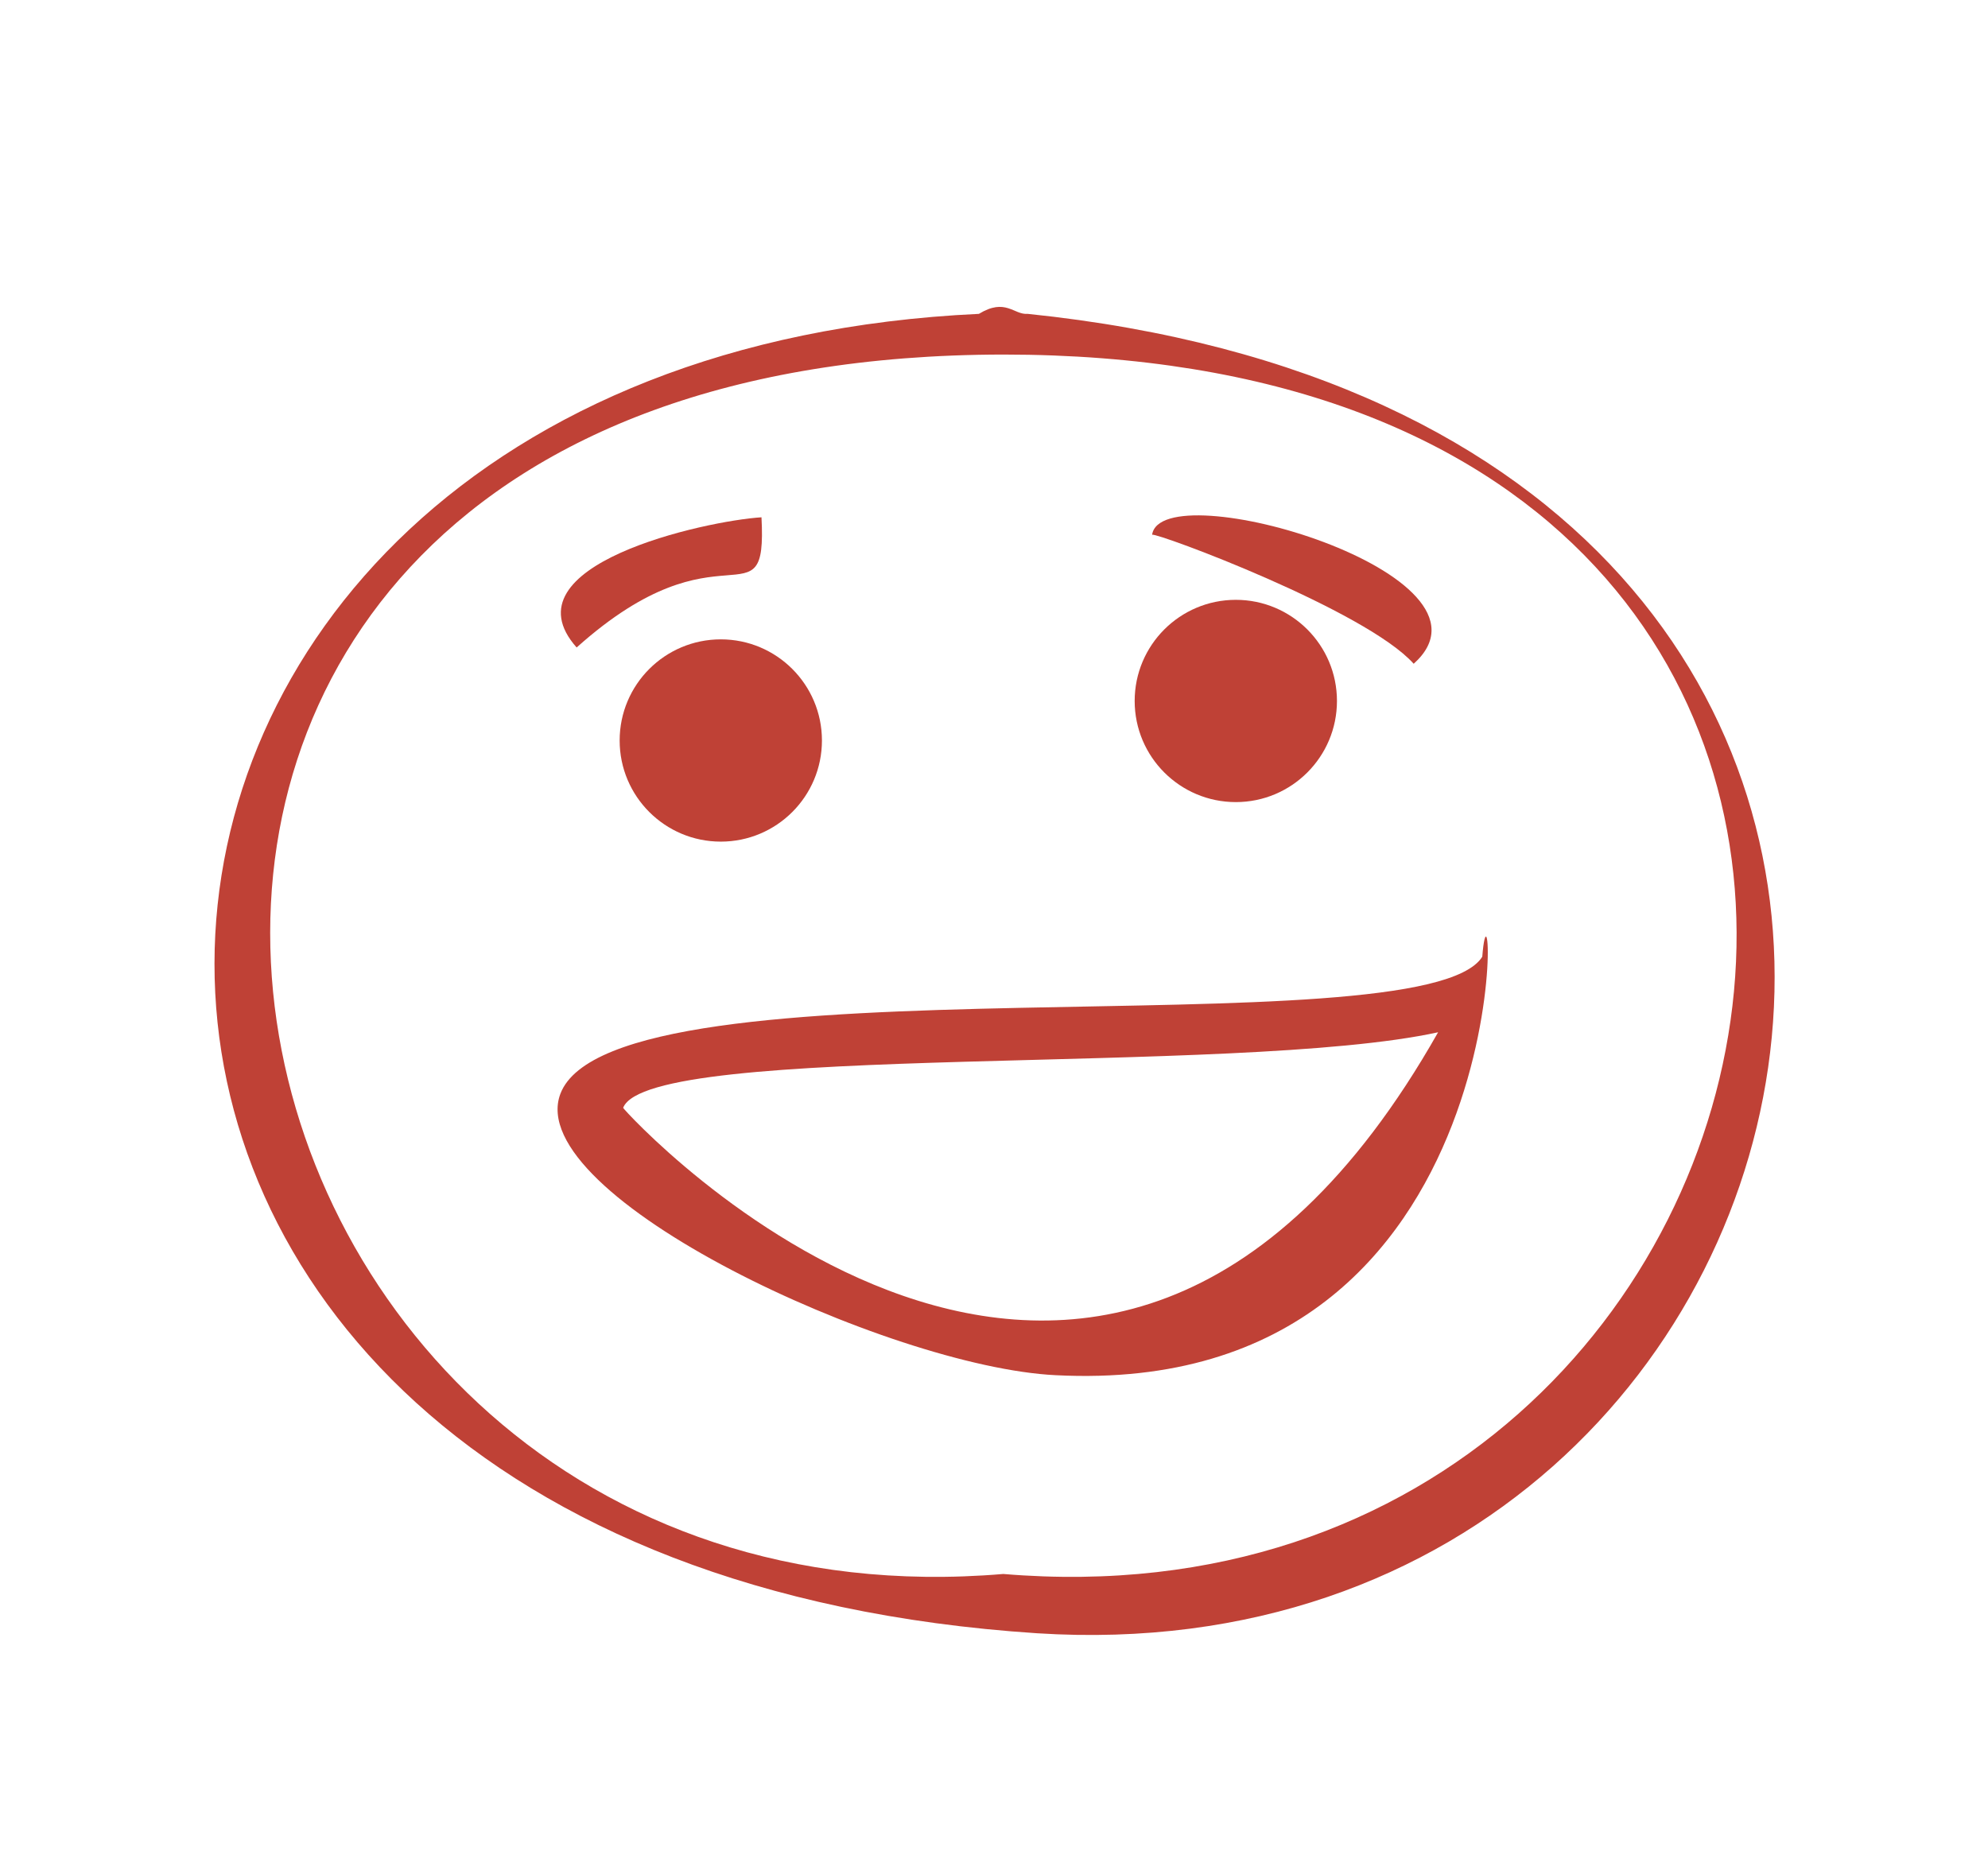<?xml version="1.0" encoding="utf-8"?>
<!-- Generator: Adobe Illustrator 22.1.0, SVG Export Plug-In . SVG Version: 6.00 Build 0)  -->
<svg version="1.1" id="Layer_2" xmlns="http://www.w3.org/2000/svg" xmlns:xlink="http://www.w3.org/1999/xlink" x="0px" y="0px"
	 viewBox="0 0 171 159.9" style="enable-background:new 0 0 171 159.9;" xml:space="preserve">
<style type="text/css">
	.st0{fill:#BF4136;}
</style>
<g>
	<path class="st0" d="M88.4,27c96.2,9.9,74.2,118.2,0.8,113.5C-6.9,134.2-1.7,31,84.2,27C86.5,25.6,87.2,27.1,88.4,27z M86.3,135.4
		c73.7,6.2,93.9-104.9,0-104.9C-8,30.6,13.1,141.6,86.3,135.4z"/>
</g>
<g>
	<path class="st0" d="M90.8,118.3c-14.3-0.7-45.9-15.4-42.6-24.2c4.6-12.2,74.2-3.6,79.3-11.8C128.4,70.8,131.9,120.4,90.8,118.3z
		 M123.7,88.8c-17.4,3.8-67.9,0.8-70.1,6.5C53.6,95.5,94.5,140.4,123.7,88.8z"/>
</g>
<g>
	<path class="st0" d="M49.6,55.7c-6.3-7.1,11.1-10.9,15.9-11.2C66,54.1,62.1,44.5,49.6,55.7z"/>
</g>
<g>
	<path class="st0" d="M121.6,57.1c-4.1-4.6-22.1-11.3-22.5-11.1C99.9,40.6,130.2,49.4,121.6,57.1z"/>
</g>
<circle class="st0" cx="62" cy="63.7" r="8.7"/>
<circle class="st0" cx="106.3" cy="60.3" r="8.7"/>
</svg>
